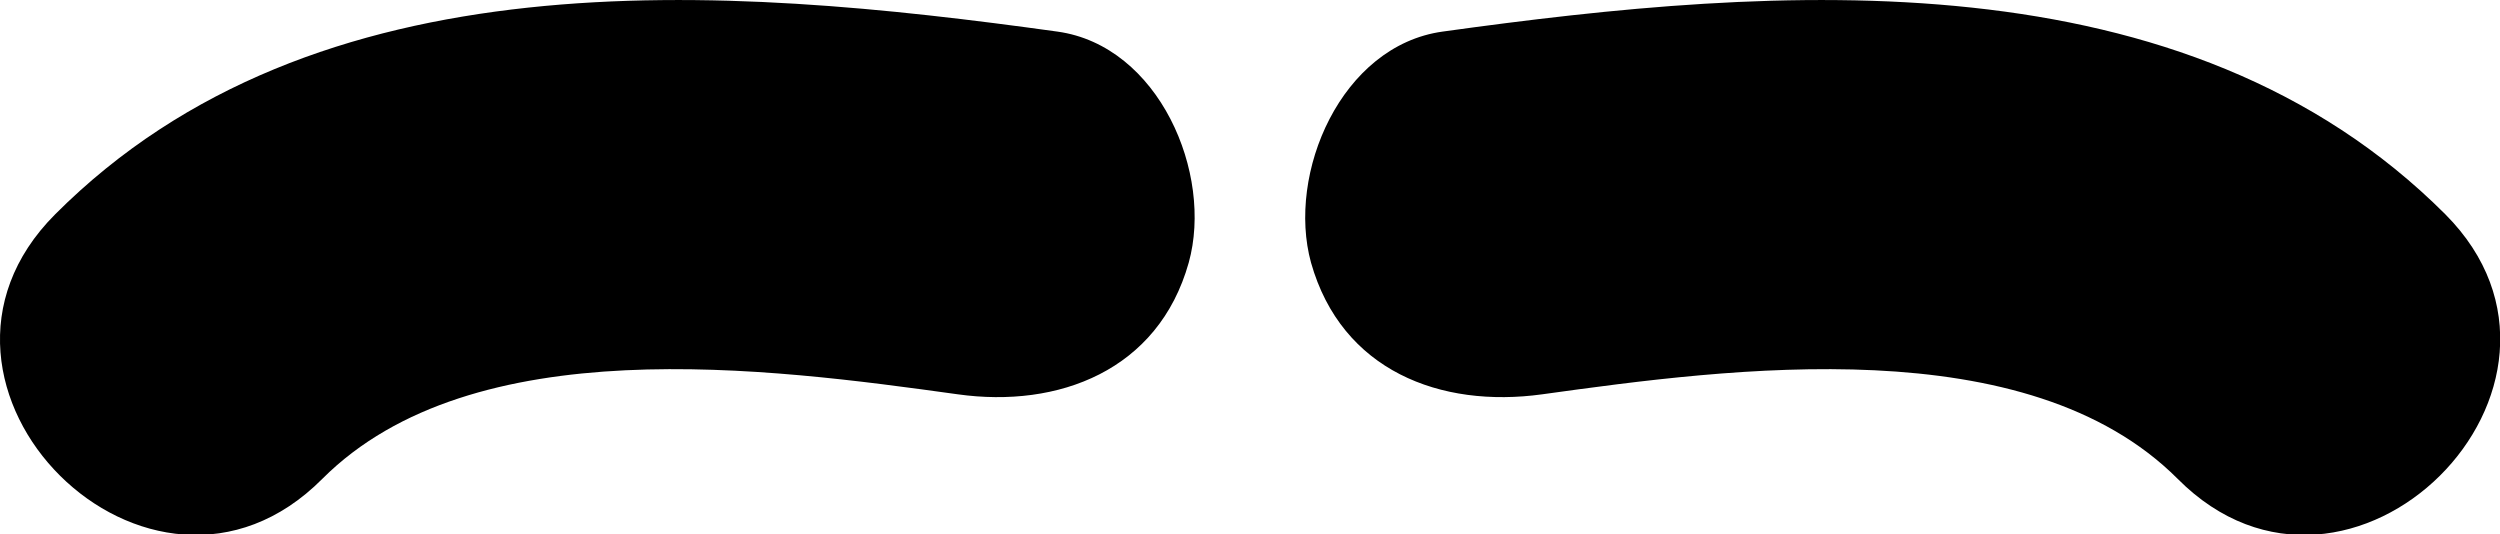 <svg id="Layer_1" data-name="Layer 1" xmlns="http://www.w3.org/2000/svg" viewBox="0 0 99.73 21.32"><title>eyebrows</title><path d="M42.18,1.26C28.8-.6,12.59-1.86,2.2,8.55-4.63,15.39,6,26,12.86,19.1c6-6,17.78-4.42,25.35-3.37,4,.56,8-.94,9.21-5.25C48.41,6.92,46.23,1.82,42.18,1.26Z"/><path d="M57.55,1.26c13.38-1.86,29.59-3.12,40,7.29C104.36,15.39,93.72,26,86.87,19.1c-6-6-17.78-4.42-25.35-3.37-4.05.56-8-.94-9.22-5.25C51.32,6.92,53.5,1.82,57.55,1.26Z"/></svg>